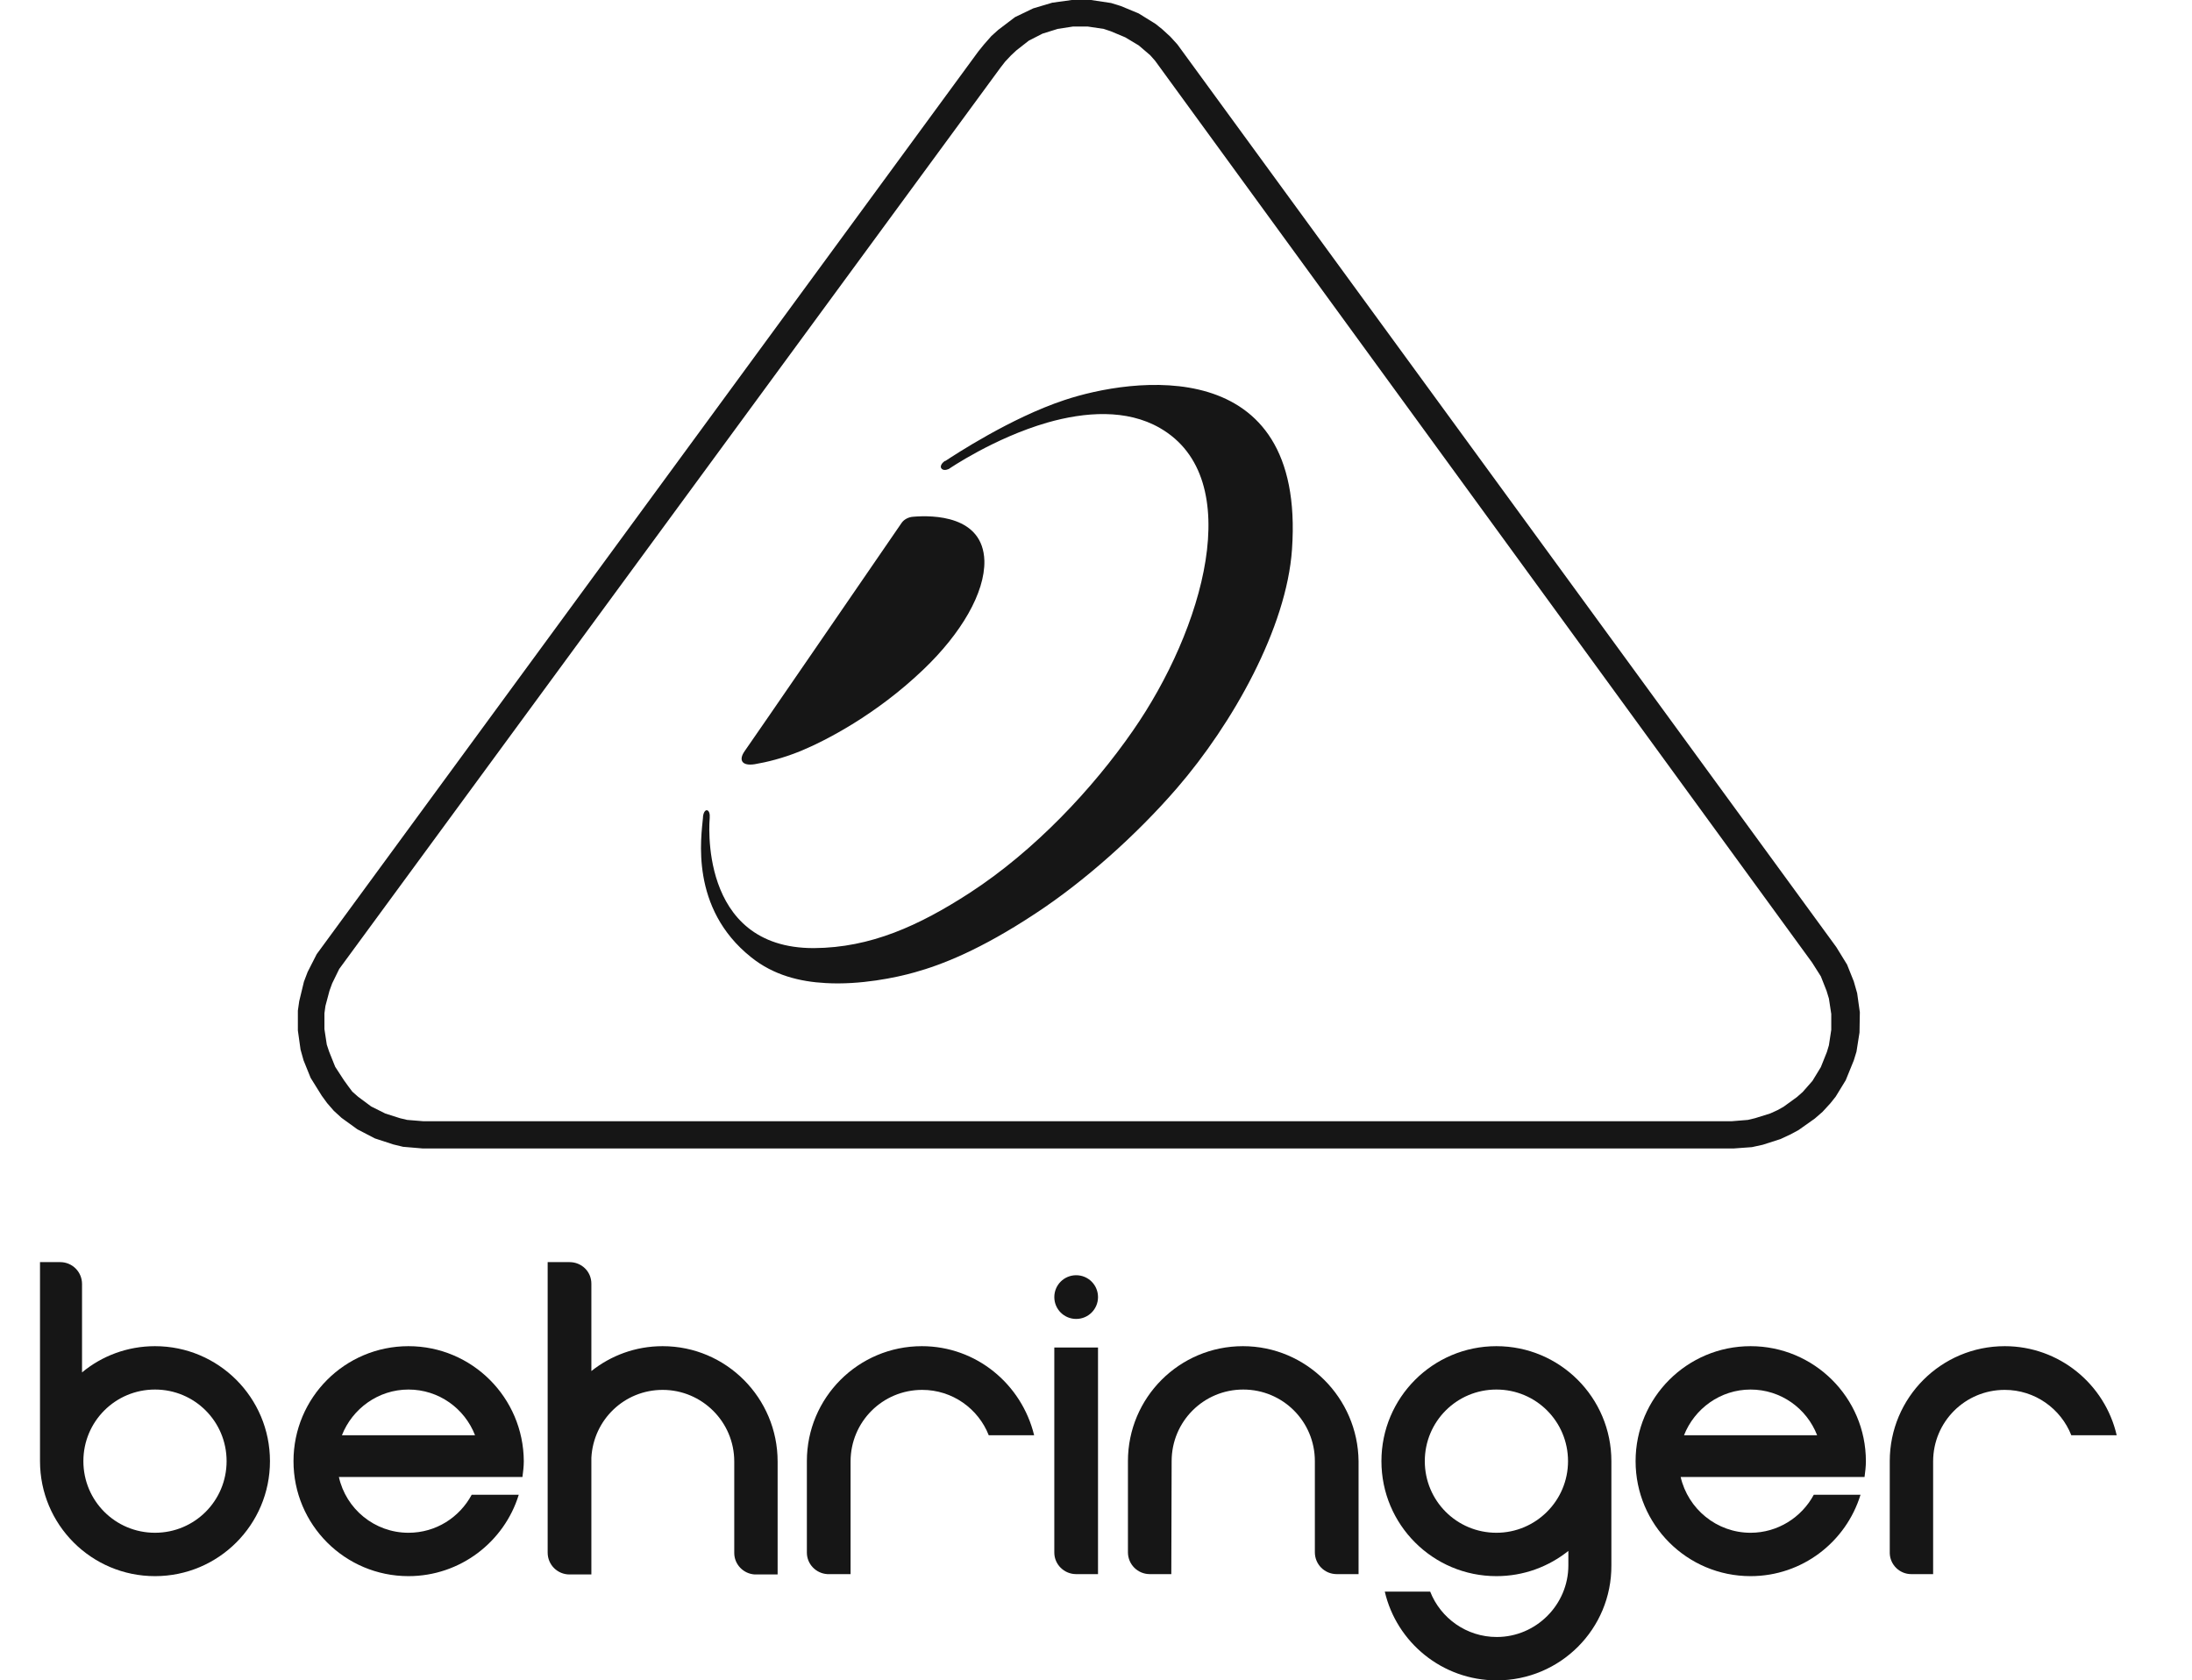 <?xml version="1.0" encoding="utf-8"?>
<!-- Generator: Adobe Illustrator 24.1.2, SVG Export Plug-In . SVG Version: 6.00 Build 0)  -->
<svg version="1.1" id="layer" xmlns="http://www.w3.org/2000/svg" xmlns:xlink="http://www.w3.org/1999/xlink" x="0px" y="0px"
	 viewBox="0 0 652 499.8" style="enable-background:new 0 0 652 499.8;" xml:space="preserve">
<style type="text/css">
	.st0{fill:#161616;}
</style>
<path class="st0" d="M274.2,400.4c-18.9,0-34.2,15.3-34.2,34.2v27.2c0,3.4,2.7,6.2,6.1,6.4h6.9v-33.5c0-11.8,9.5-21.3,21.3-21.3
	c9,0,16.7,5.6,19.8,13.5h13.5C303.9,411.7,290.4,400.4,274.2,400.4"/>
<path class="st0" d="M121.5,400.4c-18.9,0-34.2,15.3-34.2,34.2s15.3,34.2,34.2,34.2c15.4,0,28.5-10.2,32.8-24.2h-14
	c-3.6,6.7-10.6,11.3-18.8,11.3c-10.1,0-18.6-7.1-20.7-16.6h52.7l0,0h1.9c0.2-1.5,0.4-3.1,0.4-4.7
	C155.7,415.7,140.4,400.4,121.5,400.4 M101.7,426.9c3.1-7.9,10.8-13.6,19.8-13.6s16.7,5.6,19.8,13.6H101.7z"/>
<path class="st0" d="M520.7,400.4c-18.9,0-34.2,15.3-34.2,34.2s15.3,34.2,34.2,34.2c15.4,0,28.4-10.2,32.7-24.2h-13.9
	c-3.6,6.7-10.7,11.3-18.8,11.3c-10.1,0-18.6-7.1-20.8-16.6h52.7l0,0h2c0.2-1.5,0.4-3.1,0.4-4.7C555,415.7,539.6,400.4,520.7,400.4
	 M500.9,426.9c3.1-7.9,10.8-13.6,19.8-13.6c9,0,16.7,5.6,19.8,13.6H500.9z"/>
<path class="st0" d="M445.1,400.4c-18.9,0-34.2,15.3-34.2,34.2s15.3,34.2,34.2,34.2c8.1,0,15.5-2.8,21.4-7.5v4.3
	c0,11.7-9.6,21.3-21.3,21.3c-9,0-16.7-5.6-19.8-13.5h-13.5c3.5,15.1,17.1,26.4,33.3,26.4c18.9,0,34.2-15.3,34.1-34.2v-30.5
	c0-0.2,0-0.3,0-0.5C479.3,415.7,464,400.4,445.1,400.4 M445.1,455.9c-11.8,0-21.3-9.5-21.3-21.3s9.5-21.3,21.3-21.3
	s21.3,9.5,21.3,21.3S456.8,455.9,445.1,455.9"/>
<path class="st0" d="M320.1,379.3c-3.6,0-6.5,2.9-6.5,6.5c0,3.6,2.9,6.5,6.5,6.5s6.5-2.9,6.5-6.5
	C326.6,382.2,323.7,379.3,320.1,379.3"/>
<path class="st0" d="M369.7,400.4c-18.9,0-34.2,15.3-34.2,34.2v27.1c0,3.6,2.9,6.5,6.5,6.5h6.4l0.1-33.6c0-11.8,9.5-21.3,21.3-21.3
	s21.3,9.5,21.3,21.3v27.1c0,3.6,2.9,6.5,6.5,6.5h6.5v-33.6C403.9,415.8,388.6,400.4,369.7,400.4"/>
<path class="st0" d="M596.3,400.4c-18.9,0-34.2,15.3-34.2,34.2V462c0.1,3.4,2.9,6.2,6.4,6.2h6.5v-33.5c0-11.8,9.5-21.3,21.3-21.3
	c9,0,16.7,5.6,19.8,13.5h13.5C626.1,411.7,612.5,400.4,596.3,400.4"/>
<path class="st0" d="M46.1,400.4c-8.2,0-15.8,2.9-21.7,7.8v-26.3l0,0c0-3.6-2.9-6.5-6.5-6.5l0,0h-6v58.7c0,0.2,0,0.3,0,0.5
	c0,18.9,15.3,34.2,34.2,34.2s34.2-15.3,34.2-34.2S65,400.4,46.1,400.4 M46.1,455.9c-11.8,0-21.3-9.5-21.3-21.3s9.5-21.3,21.3-21.3
	s21.3,9.5,21.3,21.3C67.4,446.4,57.9,455.9,46.1,455.9"/>
<path class="st0" d="M313.6,461.8c0,3.5,2.9,6.4,6.5,6.4l0,0h6.5v-67.4h-13"/>
<path class="st0" d="M197.1,400.4c-8.1,0-15.4,2.8-21.2,7.4v-26c0-3.6-2.9-6.4-6.5-6.4h-6.5v86.4c0,3.6,2.9,6.5,6.5,6.5h6.5v-34.7
	c0.6-11.3,9.8-20.2,21.2-20.2c11.7,0,21.3,9.5,21.3,21.3v27.2c0,3.4,2.7,6.2,6.1,6.4h6.8v-33.6C231.3,415.8,216,400.4,197.1,400.4"
	/>
<path class="st0" d="M111.5,338.6l5.5,1.8l2.9,0.7l5.9,0.5h389.8l5.5-0.4l3.2-0.7l5.3-1.7l3-1.4l2.4-1.3l4.8-3.4l2.3-2l2.3-2.5
	l1.6-2l3-4.9l2.4-5.9l0.8-2.6l0.9-5.7l0.1-6l-0.8-5.7l-1-3.5l-2-5l-3.2-5.2l-196-268.5l-2.1-2.3l-2.4-2.2l-2-1.6l-5-3.1l-5.3-2.2
	l-2.9-0.9l-6-0.9h-5.7L313,0.8l-5.7,1.7l-5.4,2.6l-5,3.8l-2,1.8l-2.2,2.5l-1.7,2.1L94.2,283.8l-2.7,5.3l-1.1,2.9l-1.4,5.8l-0.4,2.8
	v5.9l0.8,5.7l0.9,3.2l2.1,5.2l3.3,5.3l1.6,2.2l2,2.3l2.3,2.1l4.7,3.4 M103.6,323.1l-1.3-1.8l-2.6-4l-1.8-4.5l-0.7-2.1l-0.7-4.6v-4.7
	l0.3-2.2l1.2-4.5l0.8-2.2l2.1-4.3L297.6,20.1l1.4-1.8l1.7-1.8l1.6-1.5l3.7-2.9l4.1-2.1l4.5-1.4l4.5-0.7h4.5l4.7,0.7l2.1,0.7l4.3,1.8
	l4,2.4l3.4,2.9l1.5,1.7L539,286.3l2.6,4.1l1.7,4.3l0.7,2.3l0.7,4.6v4.7l-0.7,4.6l-0.6,2l-1.8,4.5l-2.5,4.1l-2.9,3.3l-1.7,1.5l-4,2.9
	l-1.8,1l-2.2,1l-4.5,1.4l-2.1,0.5l-4.9,0.4H126l-4.9-0.4l-2.1-0.5l-4.4-1.4l-4.2-2.1l-3.9-2.9l-1.7-1.5L103.6,323.1z"/>
<path class="st0" d="M223.4,284.7c6.7,5.4,14.6,7.3,22.2,7.7c10.2,0.6,20.9-1.6,26.5-3.2c7.9-2.2,19.4-6.6,35.9-17.5
	c14.5-9.5,30.1-23.4,42.1-37.3c16.5-19.1,32.6-47.6,34.2-71c4.1-58.9-48-51-67.7-44.4c-16,5.3-32.8,16.4-35.4,18.1c0,0,0,0-0.1,0
	s-0.1,0.1-0.2,0.1l-0.1,0.1c-0.8,0.6-1.2,1.5-0.8,2c0.4,0.6,1.3,0.6,2.2,0.2l0,0c0,0,13.4-9.2,29.3-13.8c11.2-3.2,23.6-4.1,33.5,1.6
	c26.1,15,12.8,60.1-8,90c-11.9,17.2-29.2,35.7-48.6,48.3c-15,9.7-29.4,16.3-46.3,16.4c-34.8,0.1-31-38.7-31-38.7l0,0v-0.1
	c0.1-1.1-0.2-2.1-0.8-2.2s-1.1,0.8-1.2,2c0,0.1,0,0.1,0,0.2C208.6,248.8,205.1,270.1,223.4,284.7"/>
<path class="st0" d="M224.5,227.3c3.5-0.6,8.2-1.7,13.6-3.9c7.5-3.1,22.5-10.8,36.6-24.3c11.2-10.7,18.3-22.8,18.1-32.3
	c-0.4-13.5-15.3-13.6-21.2-13.1c-1.4,0.1-2.7,0.8-3.4,1.8c-6.8,9.9-45.1,65.7-46.7,67.9C219.6,226.1,220.7,227.9,224.5,227.3"/>
</svg>
